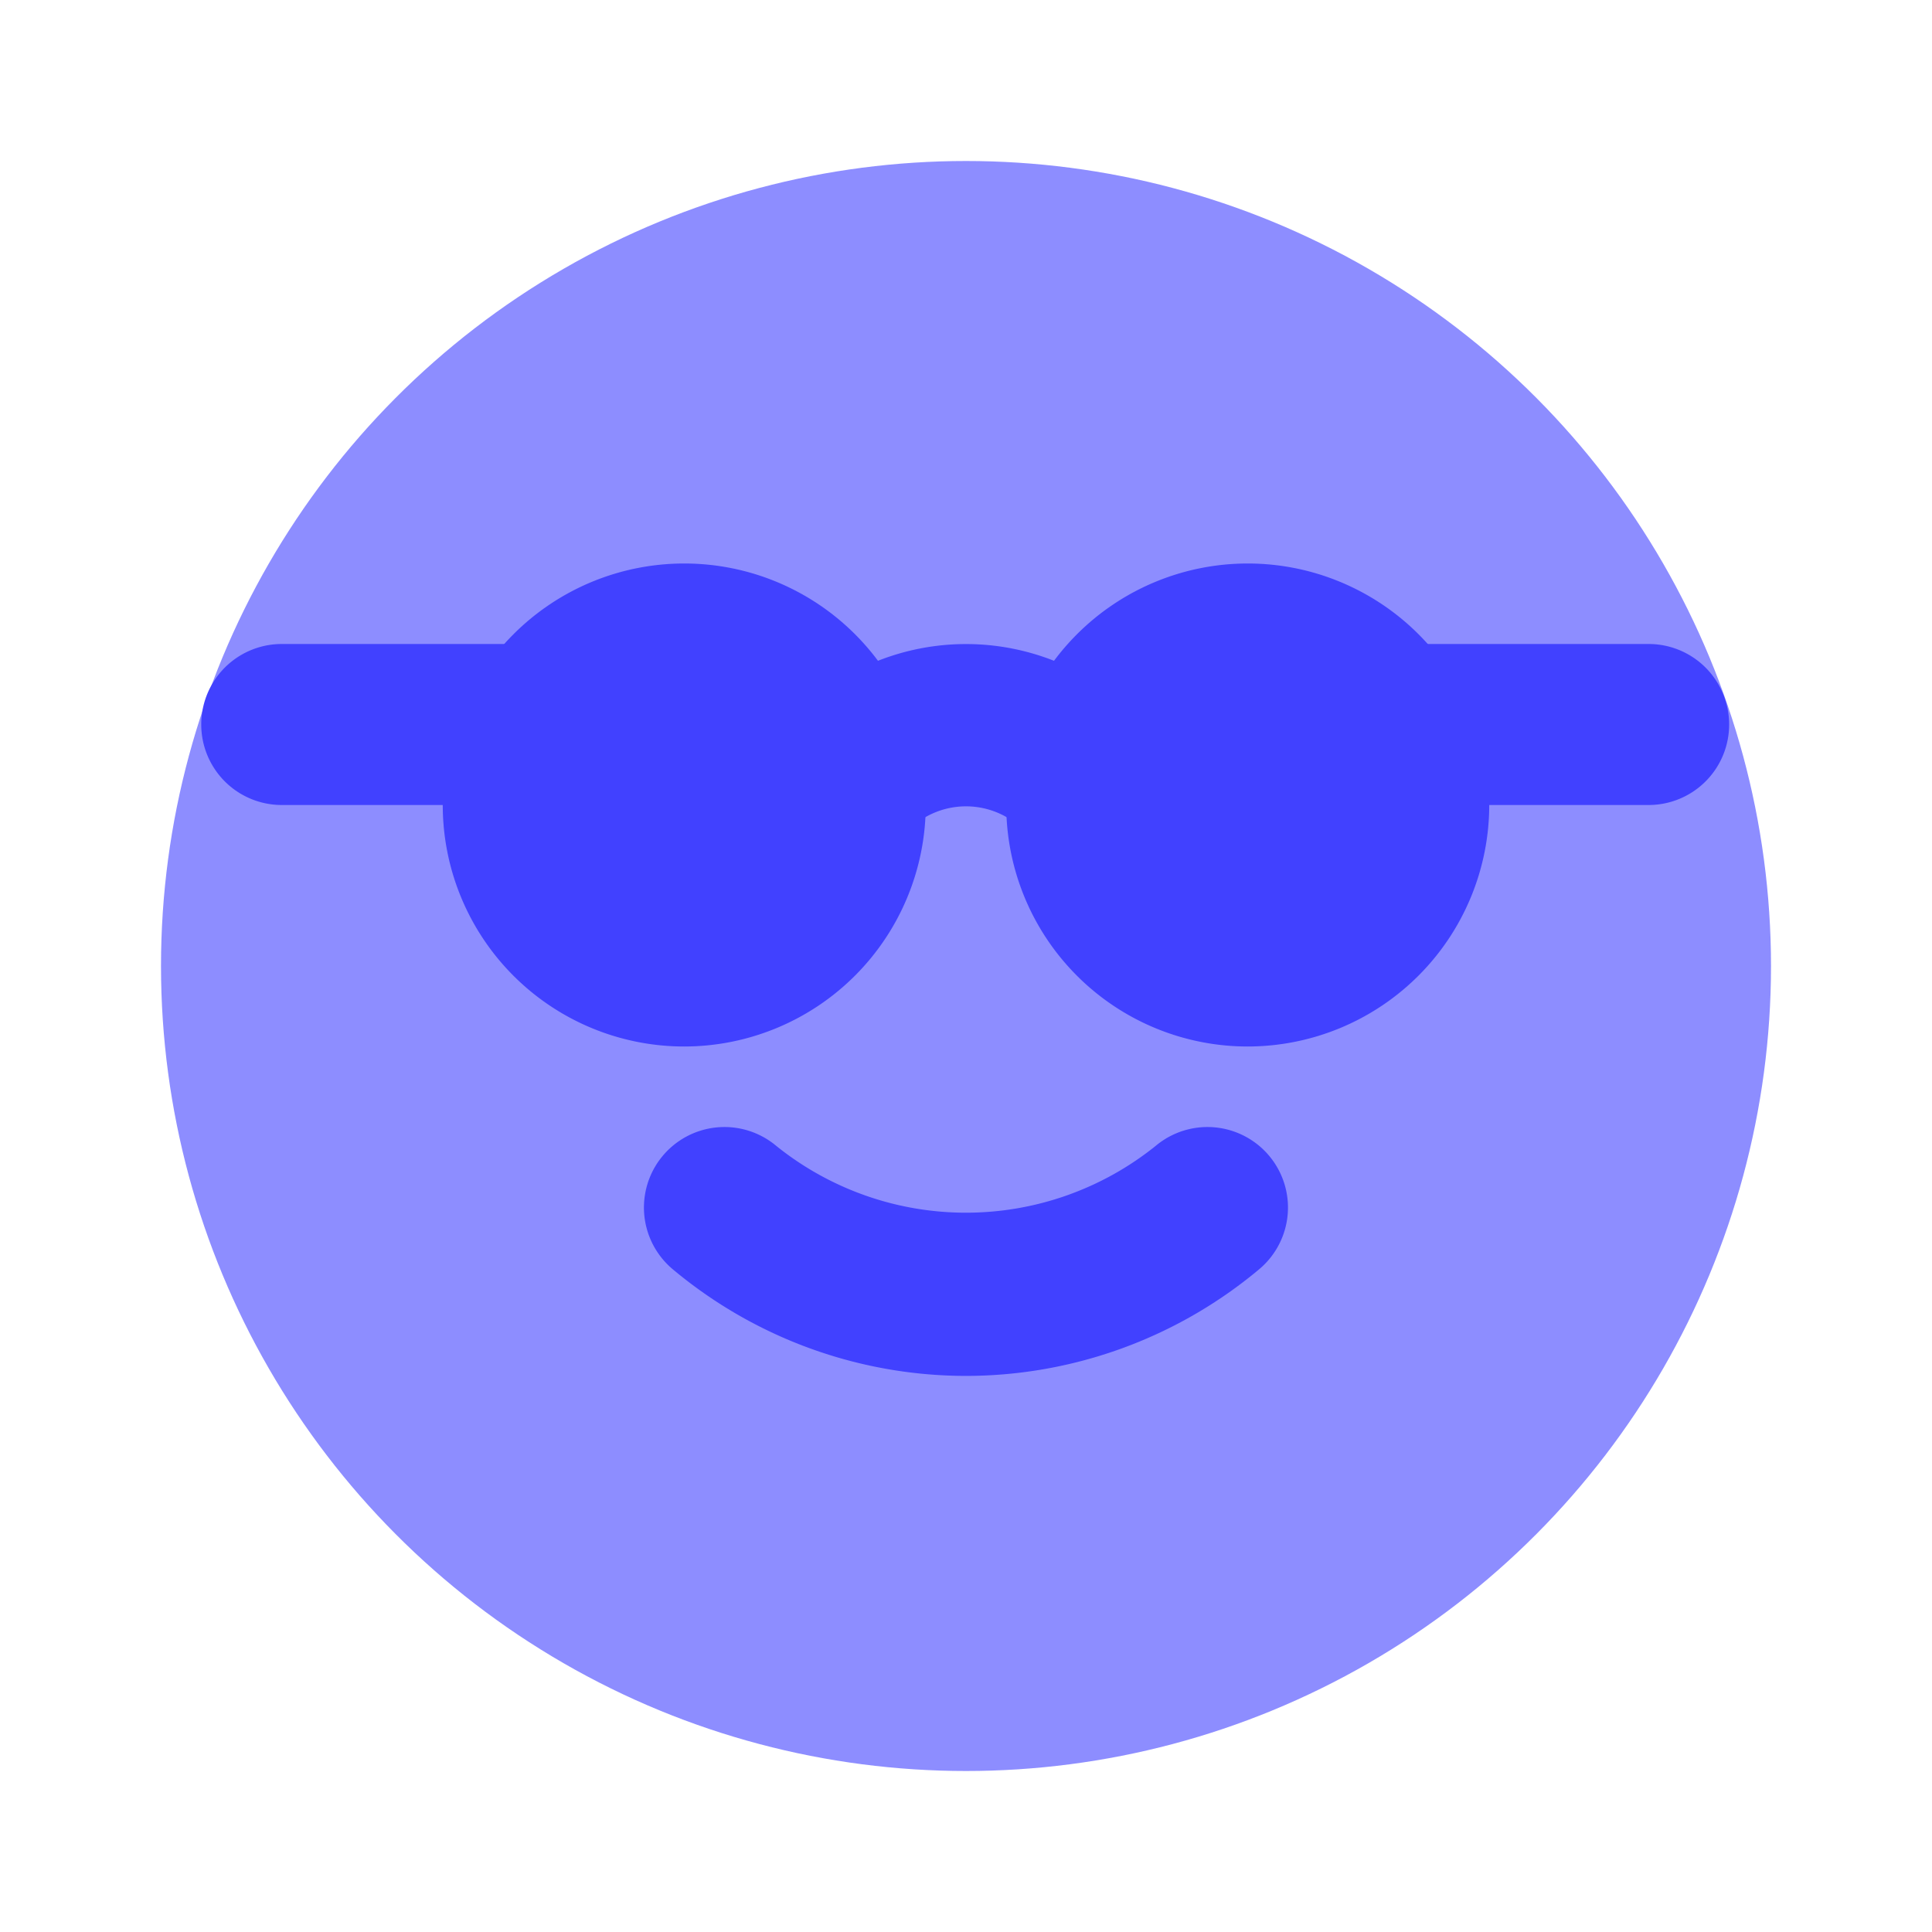 <svg xmlns="http://www.w3.org/2000/svg" data-name="Layer 1" viewBox="0 0 24 24"><circle cx="12" cy="12" r="10" fill="#8d8dff"/><path fill="#4141ff" d="M12 17.092a5.681 5.681 0 0 1-3.643-1.325 1 1 0 1 1 1.285-1.533 3.761 3.761 0 0 0 4.715 0 1 1 0 0 1 1.285 1.533A5.681 5.681 0 0 1 12 17.092zM6.77 10H3.5a1 1 0 0 1 0-2H6.77a1 1 0 0 1 0 2zM20.48 10h-3.25a1 1 0 0 1 0-2h3.25a1 1 0 0 1 0 2z"/><circle cx="15.5" cy="10" r="2" fill="#4141ff"/><path fill="#4141ff" d="M15.5,13a3,3,0,1,1,3-3A3.003,3.003,0,0,1,15.5,13Zm0-4a1,1,0,1,0,1,1A1.001,1.001,0,0,0,15.5,9Z"/><circle cx="8.5" cy="10" r="2" fill="#4141ff"/><path fill="#4141ff" d="M8.5,13a3,3,0,1,1,3-3A3.003,3.003,0,0,1,8.5,13Zm0-4a1,1,0,1,0,1,1A1.001,1.001,0,0,0,8.5,9Z"/><path fill="#4141ff" d="M12.753,10.352a1.013,1.013,0,0,0-1.506,0l-1.533-1.283a2.98,2.98,0,0,1,4.572,0Z"/></svg>